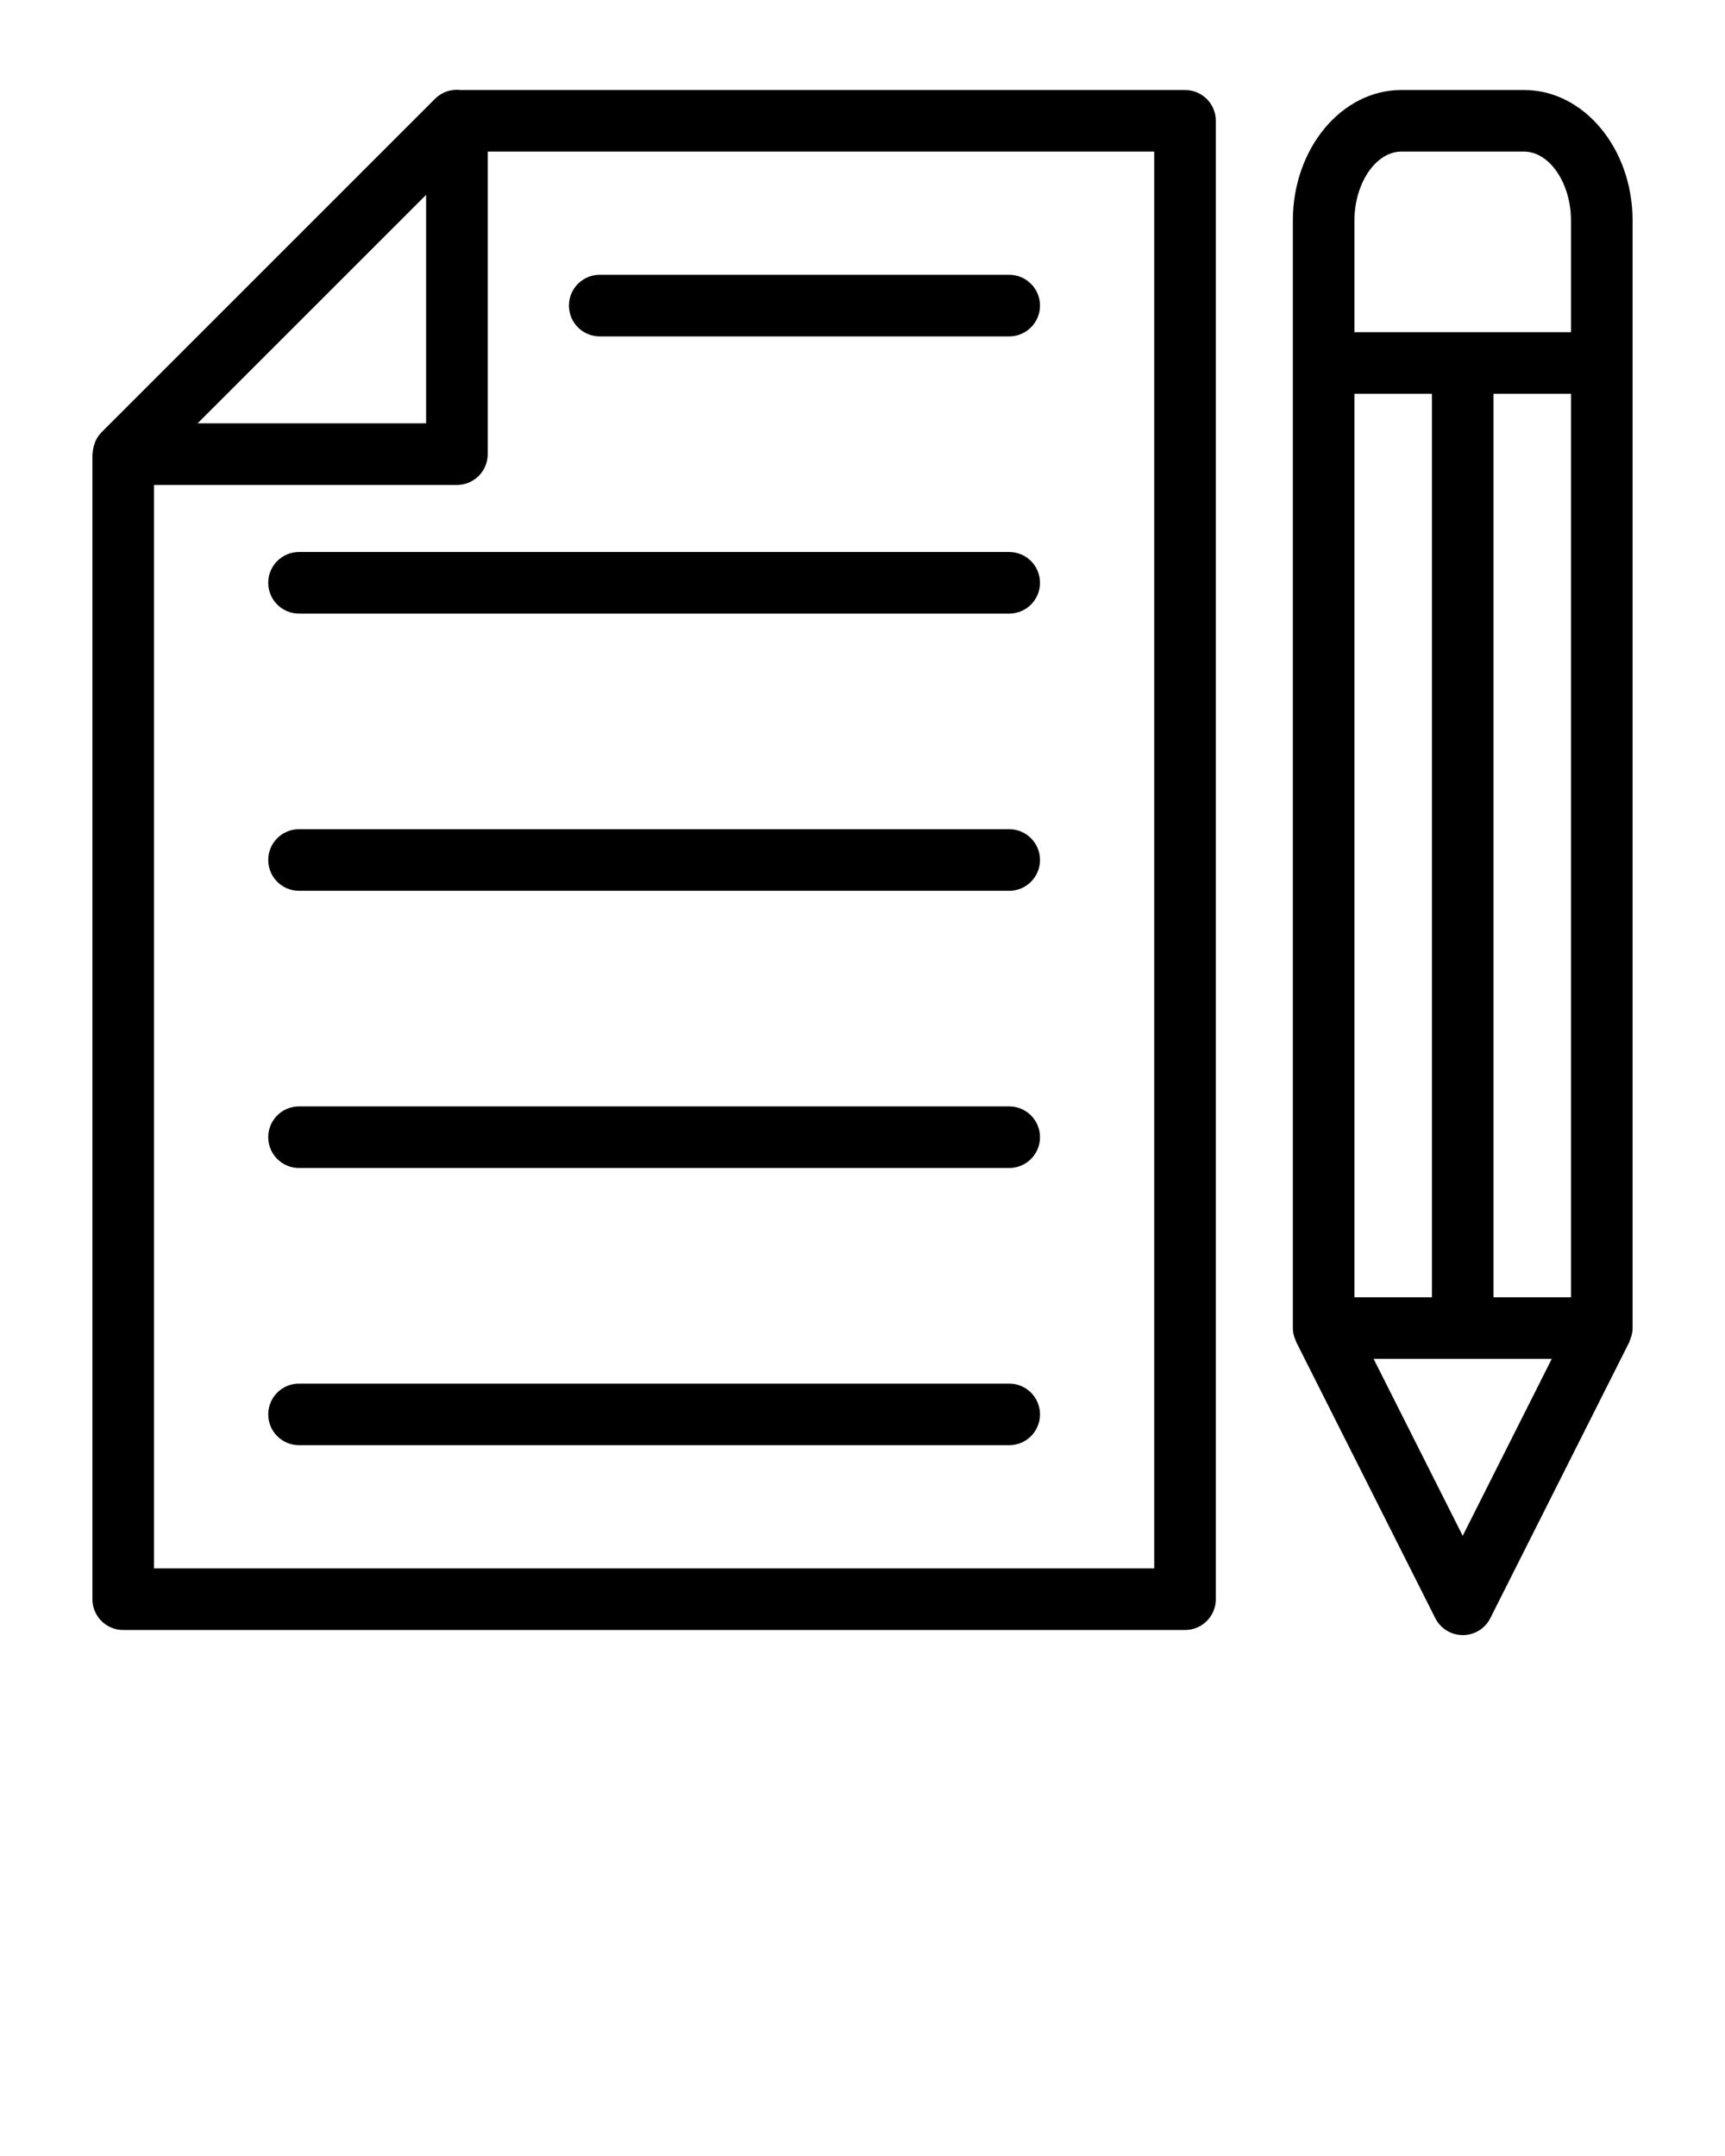 <svg xmlns="http://www.w3.org/2000/svg" xmlns:xlink="http://www.w3.org/1999/xlink" version="1.1" x="0px" y="0px" viewBox="0 0 56 70" style="enable-background:new 0 0 56 56;" xml:space="preserve"><path d="M38.47,2.922H14.951c-0.3-0.036-0.605,0.063-0.825,0.283L3.294,14.037  c-0.002,0.002-0.004,0.005-0.006,0.007c-0.082,0.083-0.142,0.179-0.189,0.281  c-0.014,0.031-0.022,0.062-0.034,0.094c-0.03,0.086-0.048,0.174-0.054,0.266  C3.011,14.706,3,14.724,3,14.745V51.922c0,0.553,0.447,1,1,1h34.47c0.553,0,1-0.447,1-1  v-48C39.47,3.369,39.022,2.922,38.47,2.922z M13.833,6.326v7.419H6.414  L13.833,6.326z M37.47,50.922H5V15.745h9.833c0.553,0,1-0.447,1-1V4.922h21.637V50.922z"/><path d="M19.47,10.922h13.292c0.553,0,1-0.447,1-1s-0.447-1-1-1H19.47c-0.553,0-1,0.447-1,1  S18.917,10.922,19.47,10.922z"/><path d="M32.762,17.922H9.708c-0.553,0-1,0.447-1,1s0.447,1,1,1h23.054c0.553,0,1-0.447,1-1  S33.314,17.922,32.762,17.922z"/><path d="M32.762,26.922H9.708c-0.553,0-1,0.447-1,1s0.447,1,1,1h23.054c0.553,0,1-0.447,1-1  S33.314,26.922,32.762,26.922z"/><path d="M32.762,35.922H9.708c-0.553,0-1,0.447-1,1s0.447,1,1,1h23.054c0.553,0,1-0.447,1-1  S33.314,35.922,32.762,35.922z"/><path d="M32.762,44.922H9.708c-0.553,0-1,0.447-1,1s0.447,1,1,1h23.054c0.553,0,1-0.447,1-1  S33.314,44.922,32.762,44.922z"/><path d="M49.477,2.922h-3.983c-1.942,0-3.523,1.901-3.523,4.238v35.959  c0,0.152,0.039,0.292,0.1,0.421c0.004,0.009,0.002,0.02,0.007,0.028  l4.516,8.969c0.17,0.338,0.516,0.551,0.894,0.551s0.724-0.213,0.894-0.551  l4.515-8.969c0.004-0.009,0.003-0.02,0.007-0.028  C52.961,43.411,53,43.271,53,43.119V7.16C53,4.823,51.419,2.922,49.477,2.922z   M43.97,12.785h2.516v29.334h-2.516V12.785z M47.485,49.864l-2.893-5.745h5.784  L47.485,49.864z M51,42.119h-2.515V12.785H51V42.119z M51,10.785h-7.03v-3.625  c0-1.213,0.697-2.238,1.523-2.238h3.983C50.303,4.922,51,5.947,51,7.16V10.785z"/></svg>